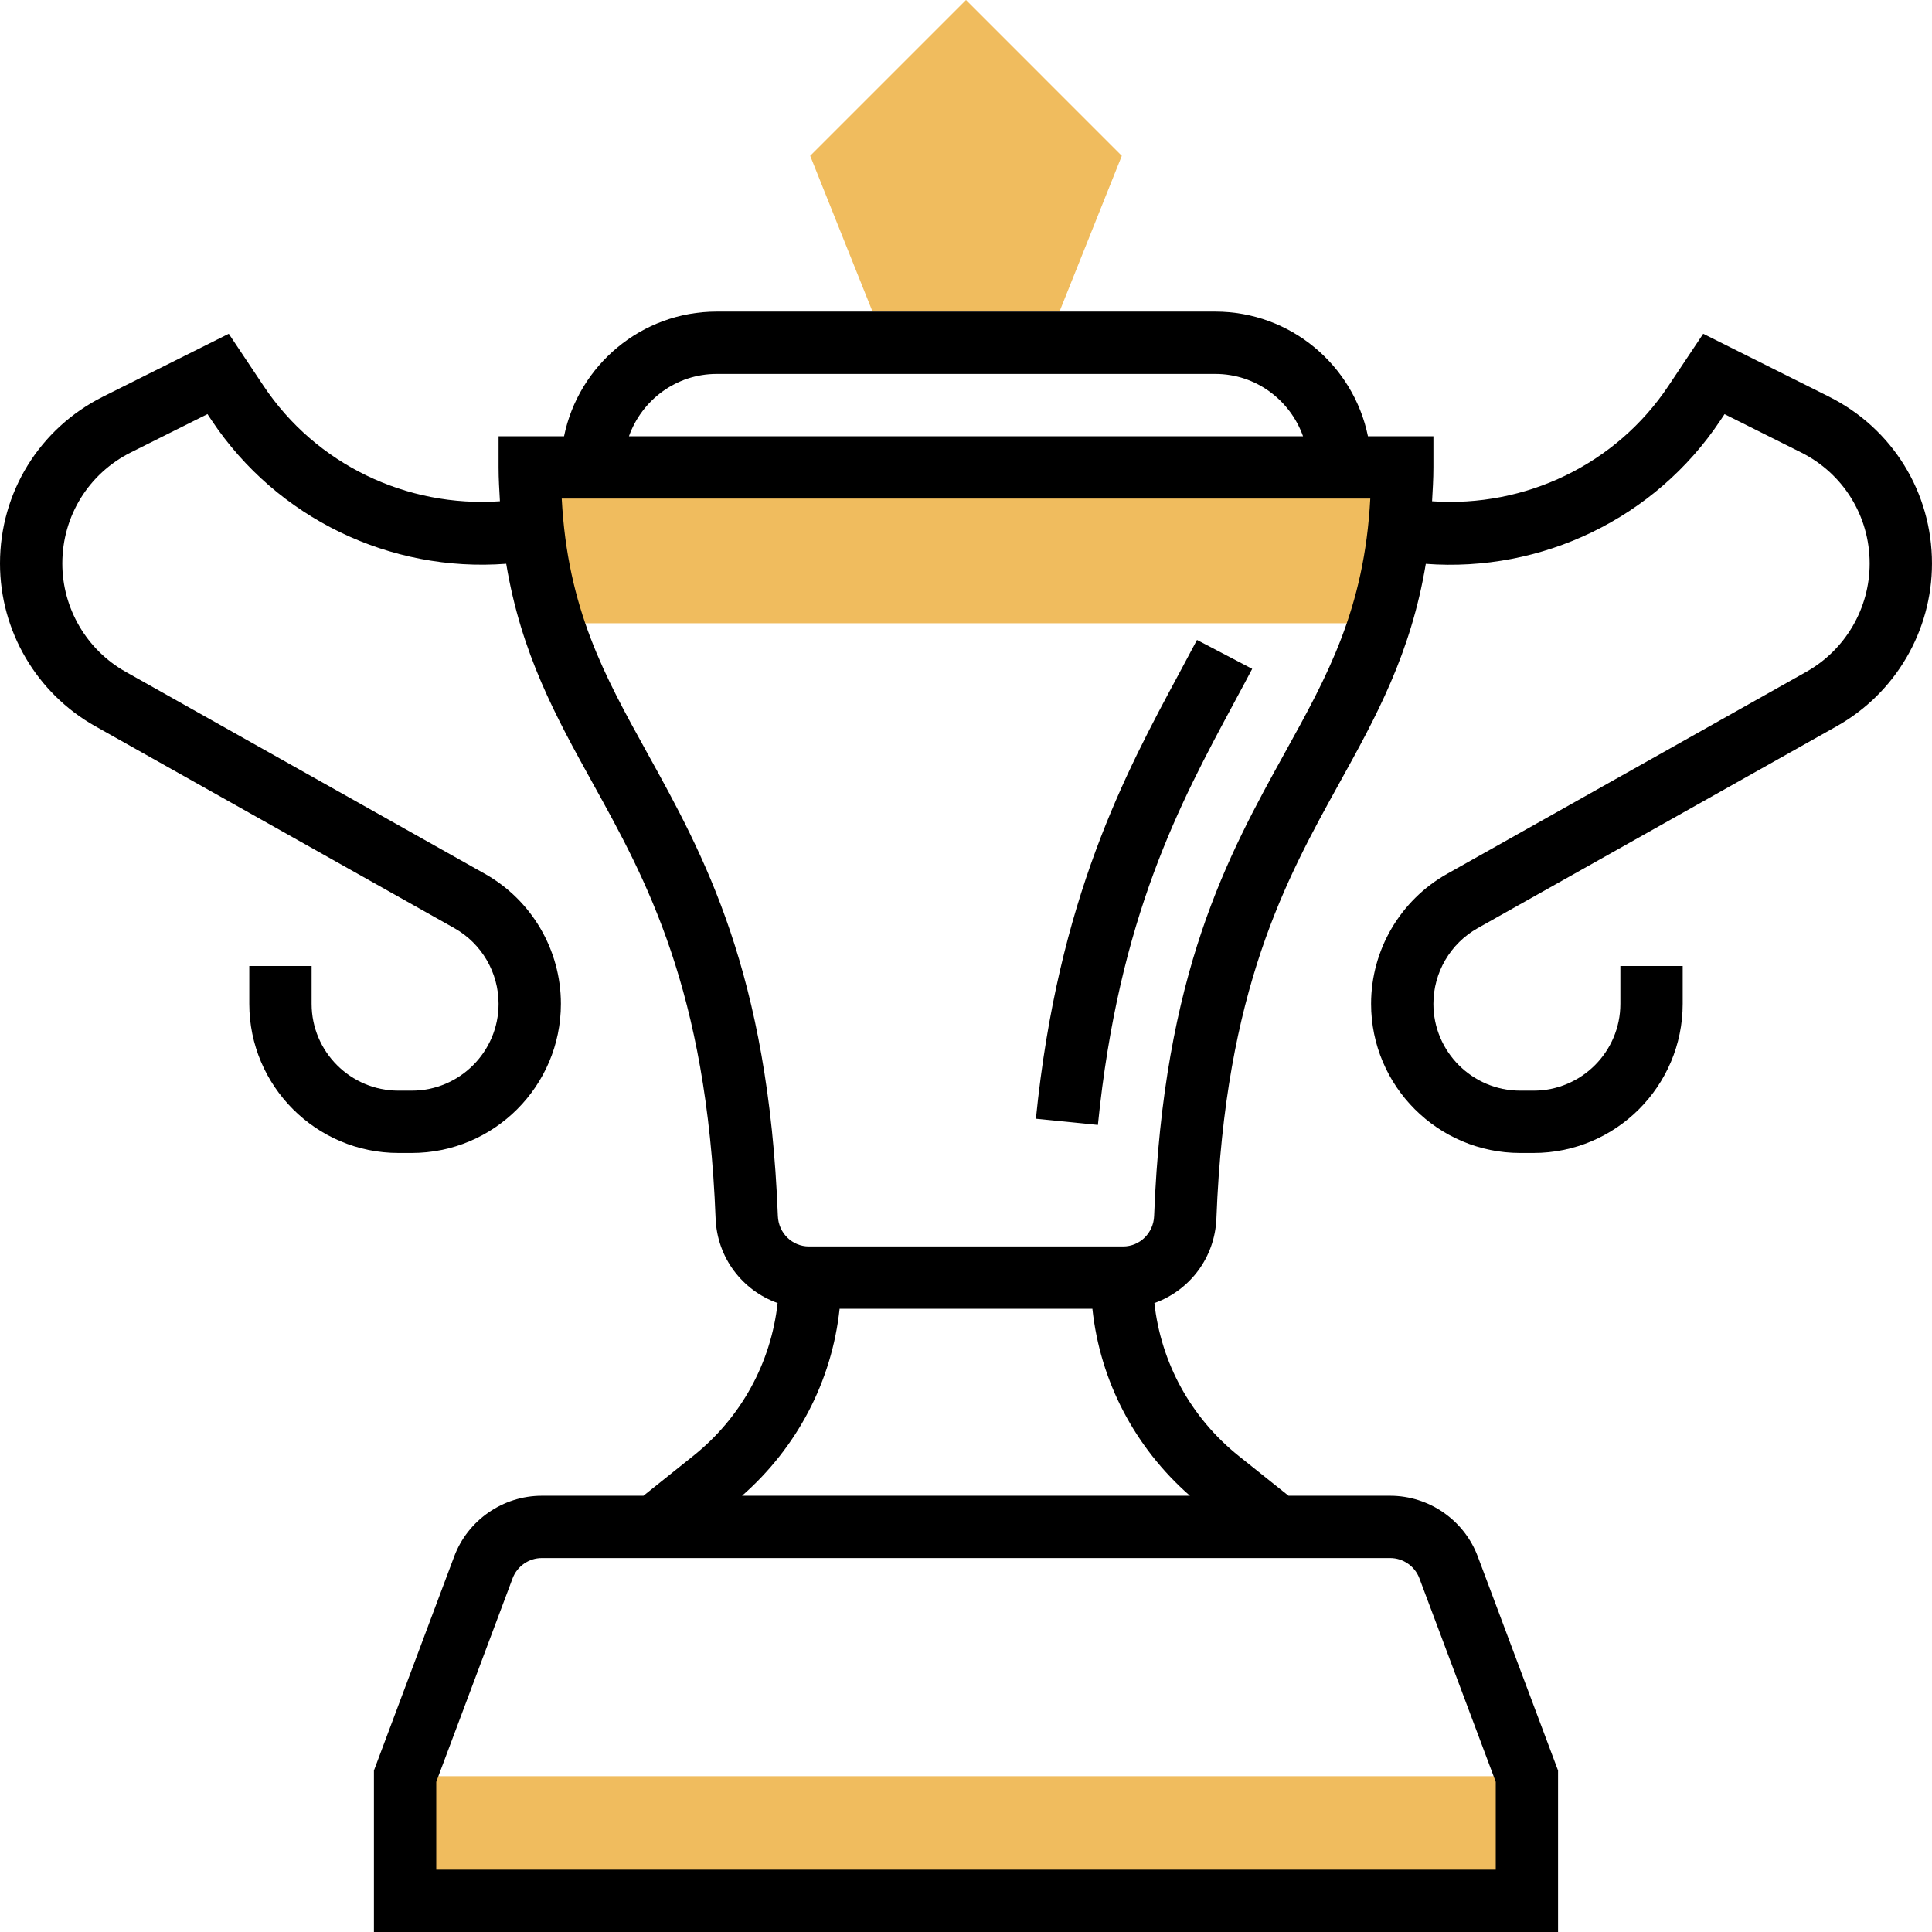 <svg height="496pt" viewBox="0 0 496 496" width="496pt" xmlns="http://www.w3.org/2000/svg"><g fill="#f0bc5e"><path d="m354.168 160c3.574-11.258 5.832-24.016 5.832-40h-224c0 15.984 2.258 28.742 5.832 40zm0 0"/><path d="m104 456h288v32h-288zm0 0"/><path d="m248 0-40 40 16 40h48l16-40zm0 0"/></g><path d="m316.832 180.406.574-1.078c1.426-2.641 2.785-5.168 4.066-7.617l-14.168-7.422c-1.258 2.398-2.586 4.871-3.984 7.465l-.578 1.078c-13.855 25.742-31.109 57.793-36.797 114.375l15.918 1.594c5.359-53.41 21.09-82.625 34.969-108.395zm0 0"/><path d="m469.52 101.816-32.254-16.129-8.93 13.383c-13.465 20.211-36.777 31.273-60.68 29.617.152-2.848.344-5.633.344-8.688v-8h-16.809c-3.719-18.23-19.871-32-39.191-32h-128c-19.312 0-35.473 13.77-39.191 32h-16.809v8c0 3.055.191 5.84.344 8.688-23.91 1.648-47.215-9.414-60.68-29.617l-8.93-13.383-32.254 16.129c-16.328 8.16-26.48 24.582-26.48 42.848 0 17.281 9.359 33.281 24.426 41.762l92.215 51.855c7.008 3.941 11.359 11.391 11.359 19.43 0 12.289-10 22.289-22.289 22.289h-3.422c-12.289 0-22.289-10-22.289-22.289v-9.711h-16v9.711c0 21.113 17.176 38.289 38.289 38.289h3.422c21.113 0 38.289-17.176 38.289-38.289 0-13.816-7.48-26.598-19.512-33.375l-92.223-51.863c-10.035-5.641-16.266-16.305-16.266-27.809 0-12.168 6.762-23.105 17.633-28.535l19.633-9.816 1.086 1.633c16.762 25.145 45.84 39.047 75.609 36.789 3.832 23.051 12.781 39.289 22.152 56.227 13.758 24.848 29.344 53.023 31.605 111.832.387 10.16 6.922 18.527 15.922 21.734-1.703 15.375-9.367 29.402-21.617 39.207l-12.832 10.266h-26.102c-9.953 0-18.984 6.258-22.473 15.566l-20.617 54.977v41.457h304v-41.457l-20.617-54.969c-3.488-9.316-12.52-15.574-22.473-15.574h-26.102l-12.824-10.246c-12.25-9.816-19.922-23.852-21.617-39.219 8.992-3.207 15.527-11.574 15.922-21.734 2.262-58.816 17.848-86.984 31.605-111.832 9.371-16.93 18.328-33.176 22.152-56.215 29.746 2.246 58.848-11.648 75.609-36.793l1.086-1.633 19.633 9.816c10.863 5.414 17.625 16.352 17.625 28.52 0 11.504-6.23 22.168-16.266 27.809l-92.215 51.871c-12.039 6.77-19.52 19.551-19.52 33.367 0 21.113 17.176 38.289 38.289 38.289h3.422c21.113 0 38.289-17.176 38.289-38.289v-9.711h-16v9.711c0 12.289-10 22.289-22.289 22.289h-3.422c-12.289 0-22.289-10-22.289-22.289 0-8.039 4.352-15.488 11.359-19.422l92.215-51.863c15.066-8.48 24.426-24.48 24.426-41.762 0-18.266-10.152-34.688-26.48-42.848zm-285.52-5.816h128c10.414 0 19.215 6.711 22.527 16h-173.055c3.312-9.289 12.113-16 22.527-16zm180.398 309.191 19.602 52.266v22.543h-272v-22.543l19.602-52.266c1.168-3.102 4.176-5.191 7.488-5.191h217.832c3.301 0 6.309 2.09 7.477 5.191zm-58.91-21.191h-114.984c14.168-12.414 23.062-29.414 25.047-48h64.898c1.977 18.586 10.871 35.586 25.039 48zm24.398-190.793c-14.613 26.418-31.184 56.359-33.59 118.977-.168 4.383-3.672 7.816-7.977 7.816h-80.641c-4.305 0-7.809-3.434-7.977-7.816-2.406-62.617-18.977-92.559-33.59-118.977-10.875-19.656-20.402-36.848-21.898-65.207h207.578c-1.504 28.359-11.023 45.551-21.906 65.207zm0 0"/></svg>